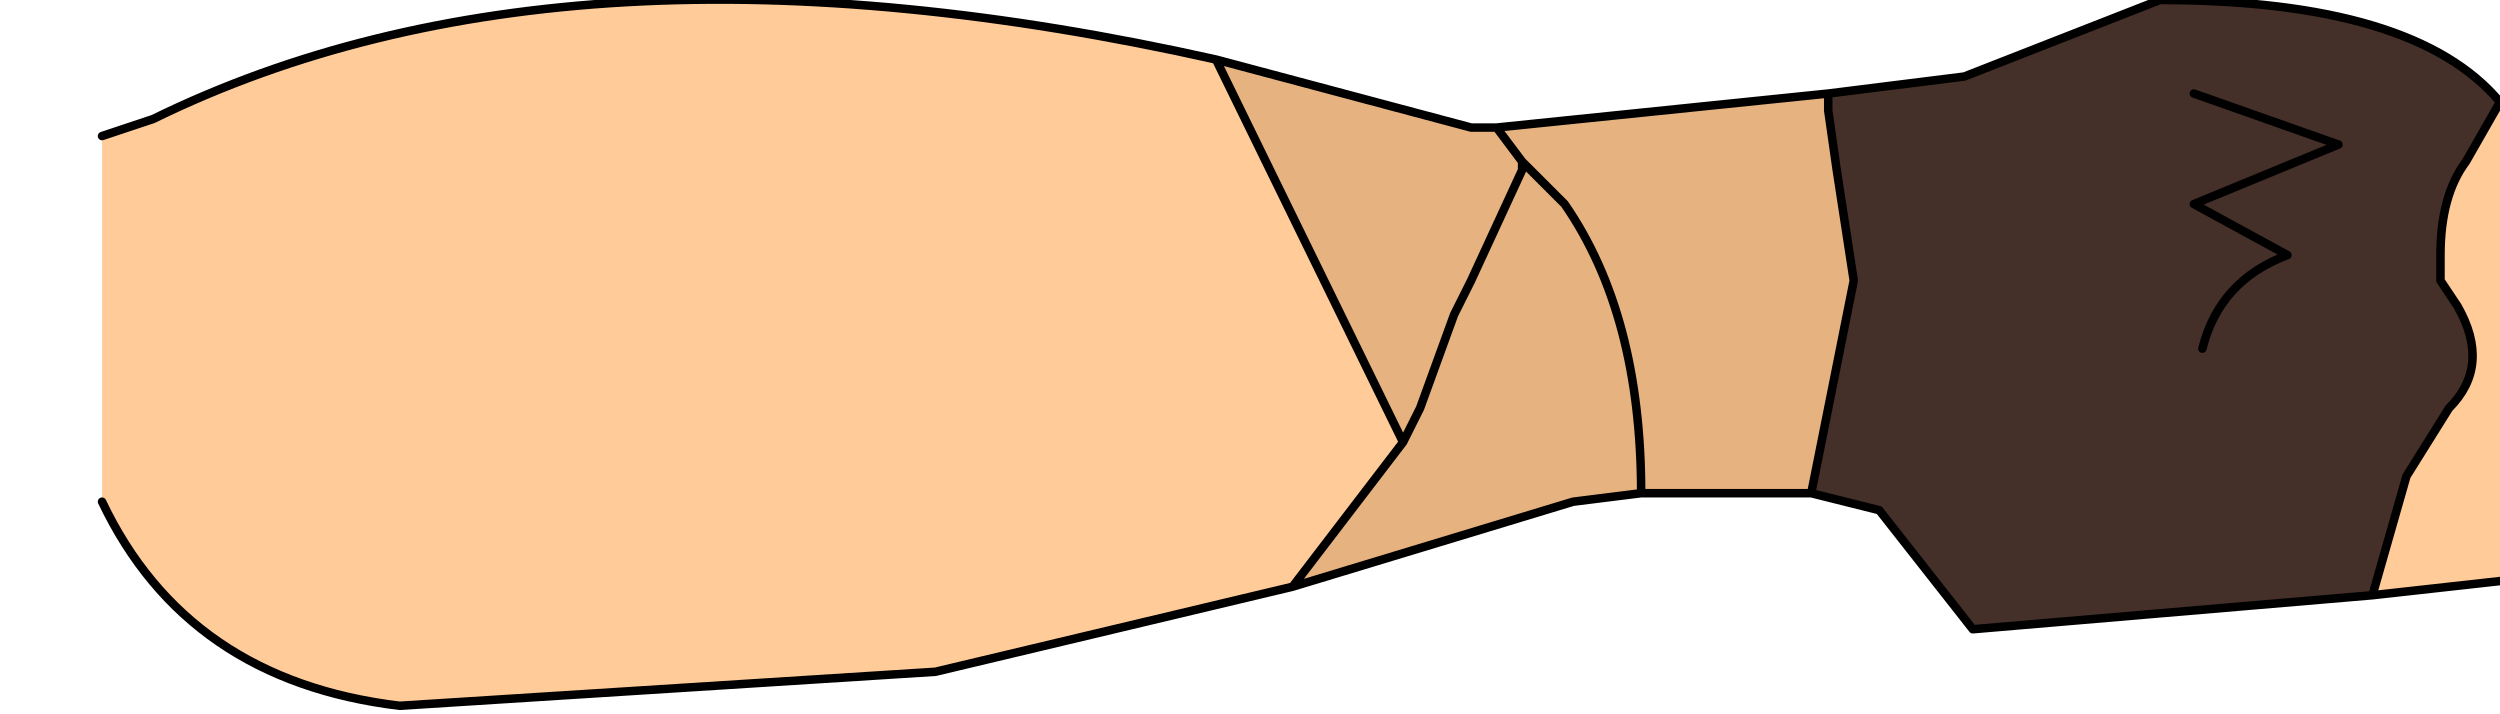 <?xml version="1.0" encoding="UTF-8" standalone="no"?>
<svg xmlns:xlink="http://www.w3.org/1999/xlink" height="4.2px" width="14.7px" xmlns="http://www.w3.org/2000/svg">
  <g transform="matrix(1.0, 0.0, 0.0, 1.0, 0.0, 0.0)">
    <path d="M14.7 0.6 L14.5 0.95 Q14.35 1.15 14.35 1.5 L14.35 1.65 14.45 1.8 Q14.65 2.15 14.4 2.4 L14.15 2.8 13.95 3.5 11.6 3.7 11.05 3.0 10.65 2.9 10.9 1.65 10.8 1.0 10.75 0.65 10.75 0.55 11.55 0.45 12.7 0.0 Q14.2 0.0 14.7 0.6 M12.95 2.05 Q13.05 1.65 13.45 1.5 L12.9 1.2 13.75 0.85 12.9 0.55 13.75 0.85 12.9 1.2 13.45 1.5 Q13.05 1.65 12.95 2.05" fill="#443028" fill-rule="evenodd" stroke="none"/>
    <path d="M13.95 3.5 L14.15 2.8 14.4 2.4 Q14.65 2.15 14.45 1.8 L14.35 1.65 14.35 1.5 Q14.35 1.15 14.5 0.95 L14.7 0.6 14.85 0.85 Q15.8 2.2 14.85 3.4 L13.95 3.5 M8.95 1.0 L8.95 0.95 9.0 1.0 8.95 1.0 M7.15 0.35 L8.25 2.6 7.6 3.45 5.5 3.95 2.35 4.15 Q1.1 4.0 0.6 2.95 L0.6 0.8 0.9 0.7 Q3.35 -0.5 7.15 0.35" fill="#ffcc99" fill-rule="evenodd" stroke="none"/>
    <path d="M10.75 0.55 L10.75 0.65 10.8 1.0 10.9 1.65 10.65 2.9 9.65 2.9 Q9.65 1.85 9.2 1.2 L9.0 1.0 9.2 1.2 Q9.65 1.85 9.65 2.9 L9.25 2.95 7.6 3.45 8.25 2.6 7.15 0.35 8.65 0.75 8.8 0.75 8.95 0.95 8.8 0.75 10.75 0.55 M9.0 1.0 L8.95 0.95 8.95 1.0 9.0 1.0 M8.95 1.0 L8.65 1.65 8.55 1.85 8.35 2.4 8.25 2.6 8.35 2.4 8.55 1.85 8.65 1.65 8.95 1.0" fill="#e6b380" fill-rule="evenodd" stroke="none"/>
    <path d="M13.95 3.5 L14.15 2.8 14.4 2.4 Q14.65 2.15 14.45 1.8 L14.35 1.65 14.35 1.5 Q14.35 1.15 14.5 0.95 L14.7 0.6 Q14.2 0.0 12.7 0.0 L11.55 0.45 10.75 0.55 10.75 0.65 10.8 1.0 10.9 1.65 10.65 2.9 11.05 3.0 11.6 3.7 13.95 3.5 14.85 3.4 Q15.8 2.2 14.85 0.85 L14.7 0.6 M12.9 0.55 L13.75 0.85 12.9 1.2 13.45 1.5 Q13.05 1.65 12.95 2.05 M9.0 1.0 L8.95 0.95 8.95 1.0 8.65 1.65 8.55 1.85 8.35 2.4 8.25 2.6 7.15 0.35 8.65 0.75 8.8 0.75 10.75 0.55 M9.0 1.0 L9.2 1.2 Q9.65 1.85 9.65 2.9 L10.65 2.9 M9.65 2.9 L9.25 2.95 7.6 3.45 5.5 3.95 2.35 4.15 Q1.1 4.0 0.6 2.95 M0.6 0.8 L0.9 0.7 Q3.35 -0.5 7.15 0.35 M8.95 0.95 L8.8 0.75 M7.6 3.45 L8.25 2.6" fill="none" stroke="#000000" stroke-linecap="round" stroke-linejoin="round" stroke-width="0.05"/>
  </g>
</svg>
